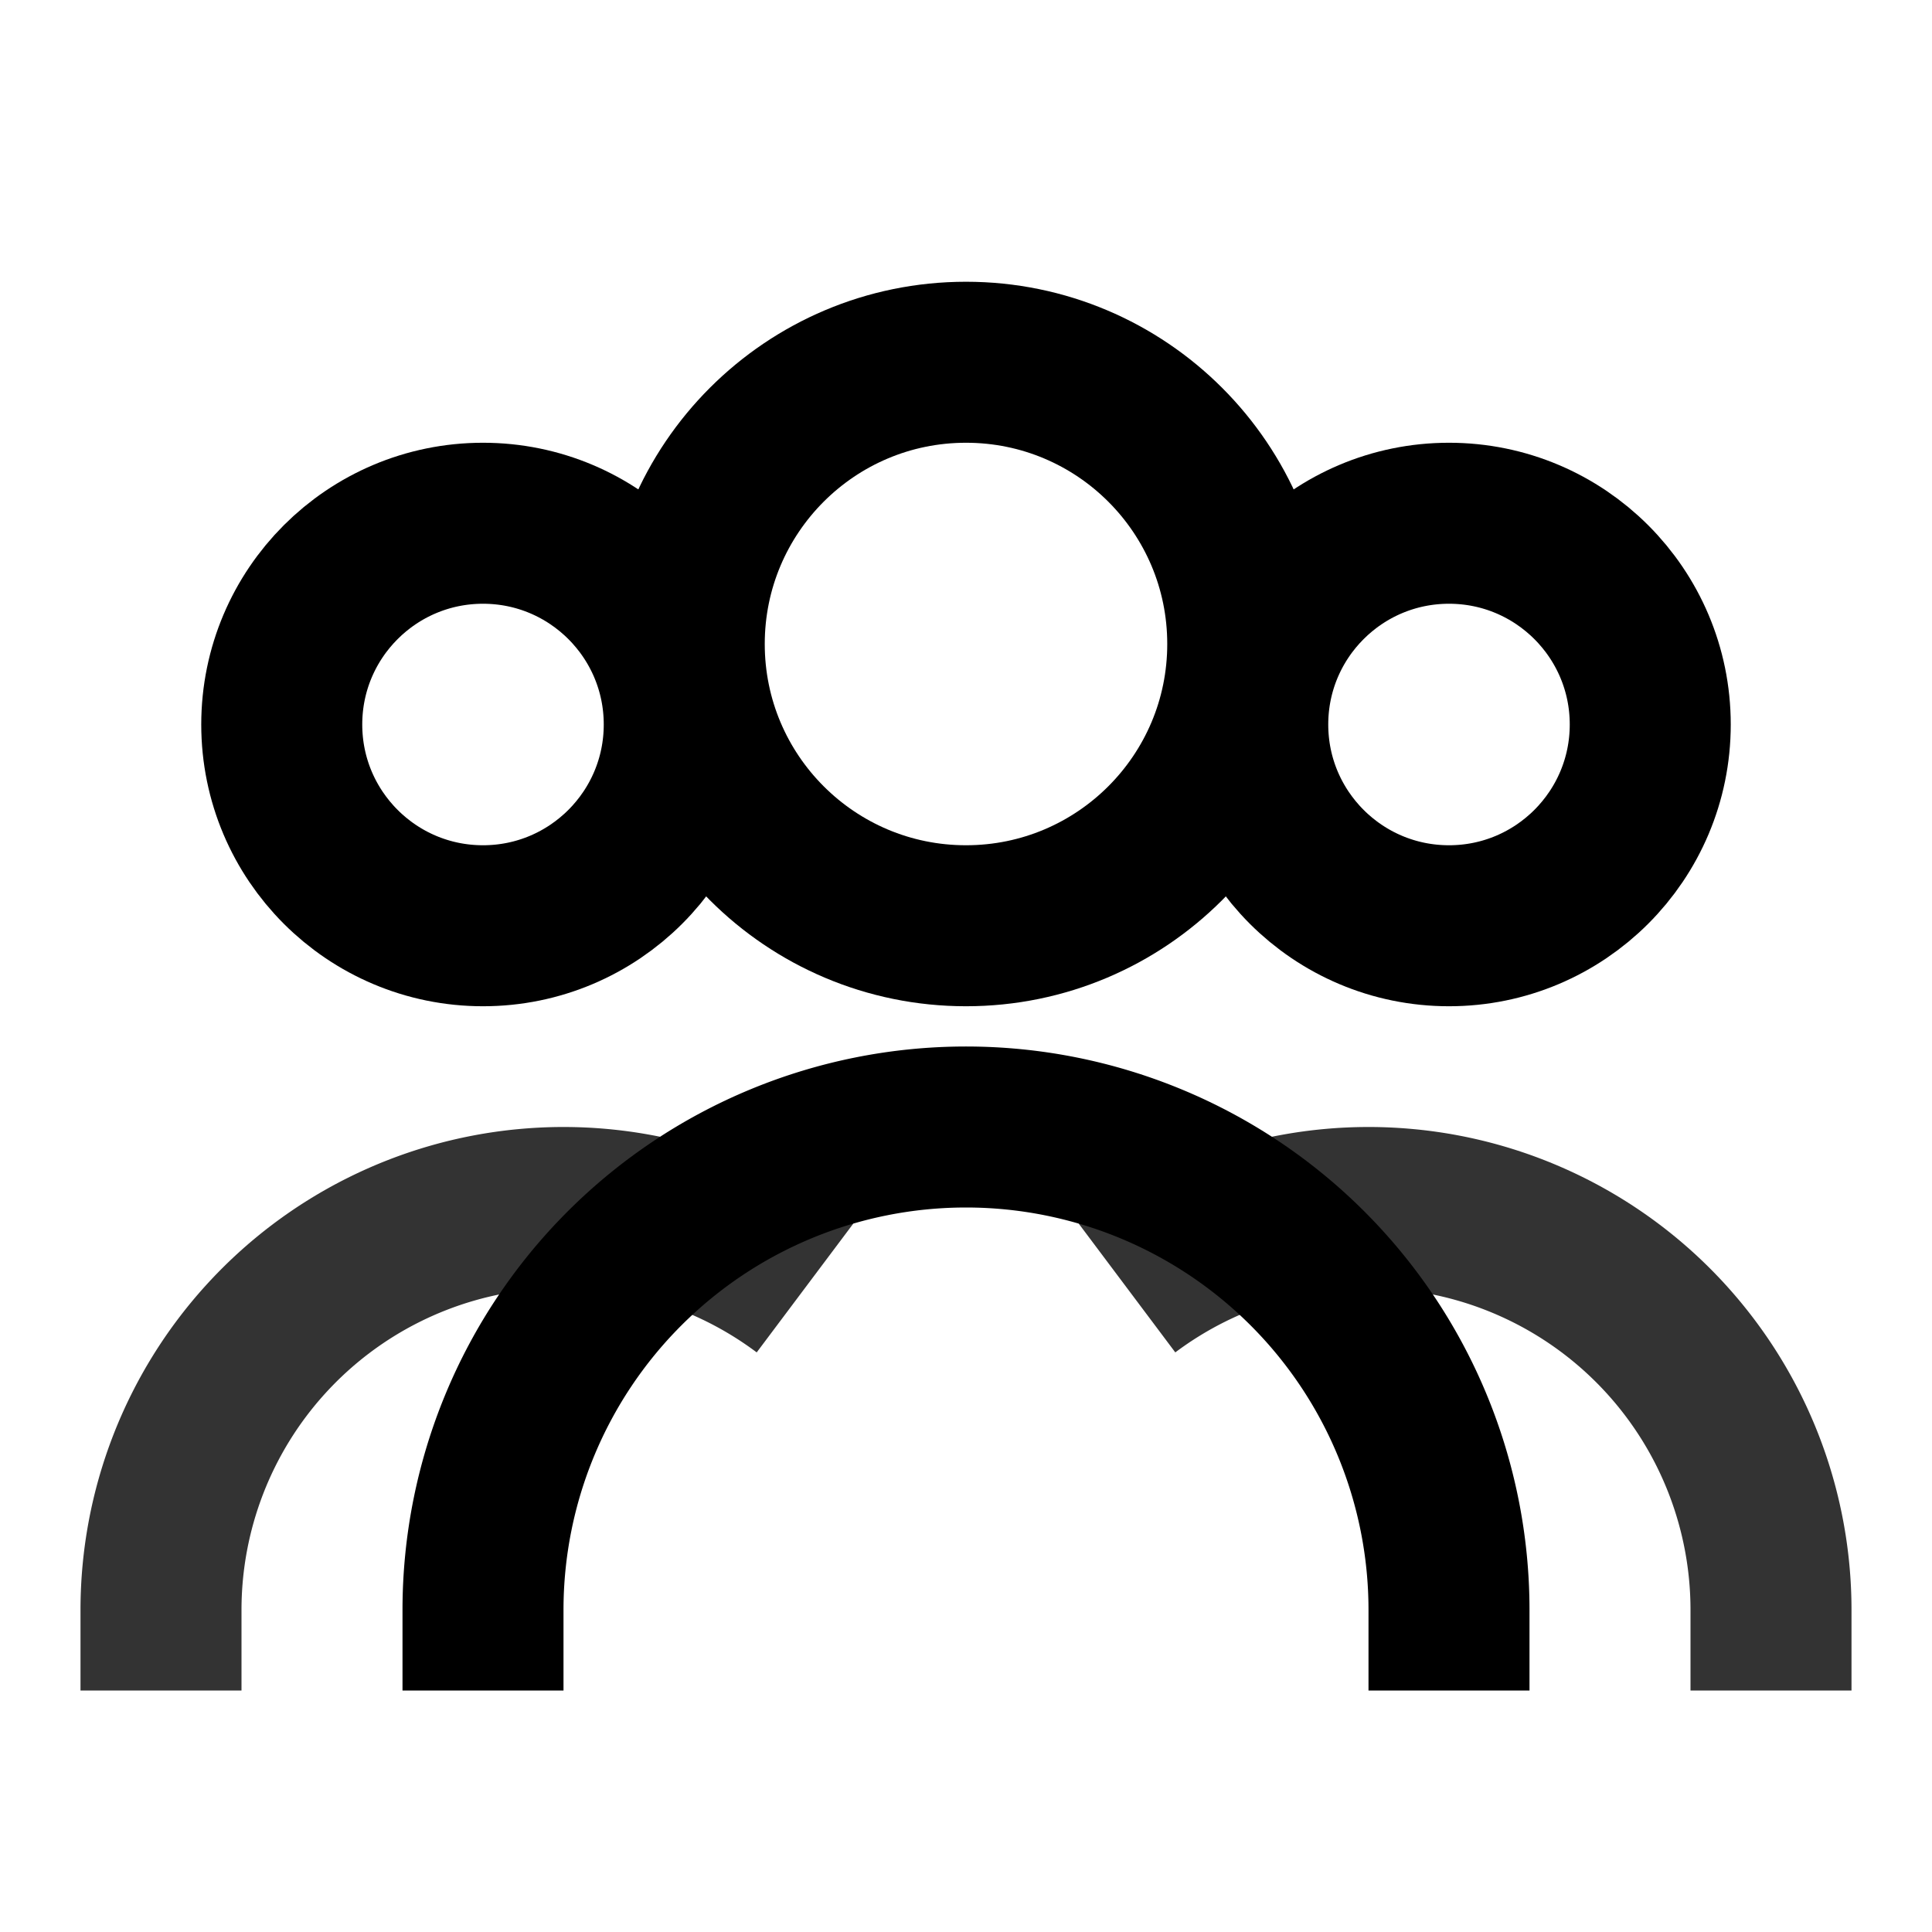<svg xmlns="http://www.w3.org/2000/svg" viewBox="0 0 24 24"><circle cx="12" cy="8" r="3.5" fill="none" stroke="currentColor" stroke-width="2"/><path d="M6 21v-1a6 6 0 0 1 12 0v1" stroke="currentColor" stroke-width="2" fill="none"/><circle cx="6" cy="9" r="2.5" fill="none" stroke="currentColor" stroke-width="2"/><path d="M2 21v-1a5 5 0 0 1 8-4" stroke="currentColor" stroke-width="2" fill="none" opacity="0.8"/><circle cx="18" cy="9" r="2.5" fill="none" stroke="currentColor" stroke-width="2"/><path d="M22 21v-1a5 5 0 0 0-8-4" stroke="currentColor" stroke-width="2" fill="none" opacity="0.8"/></svg>
